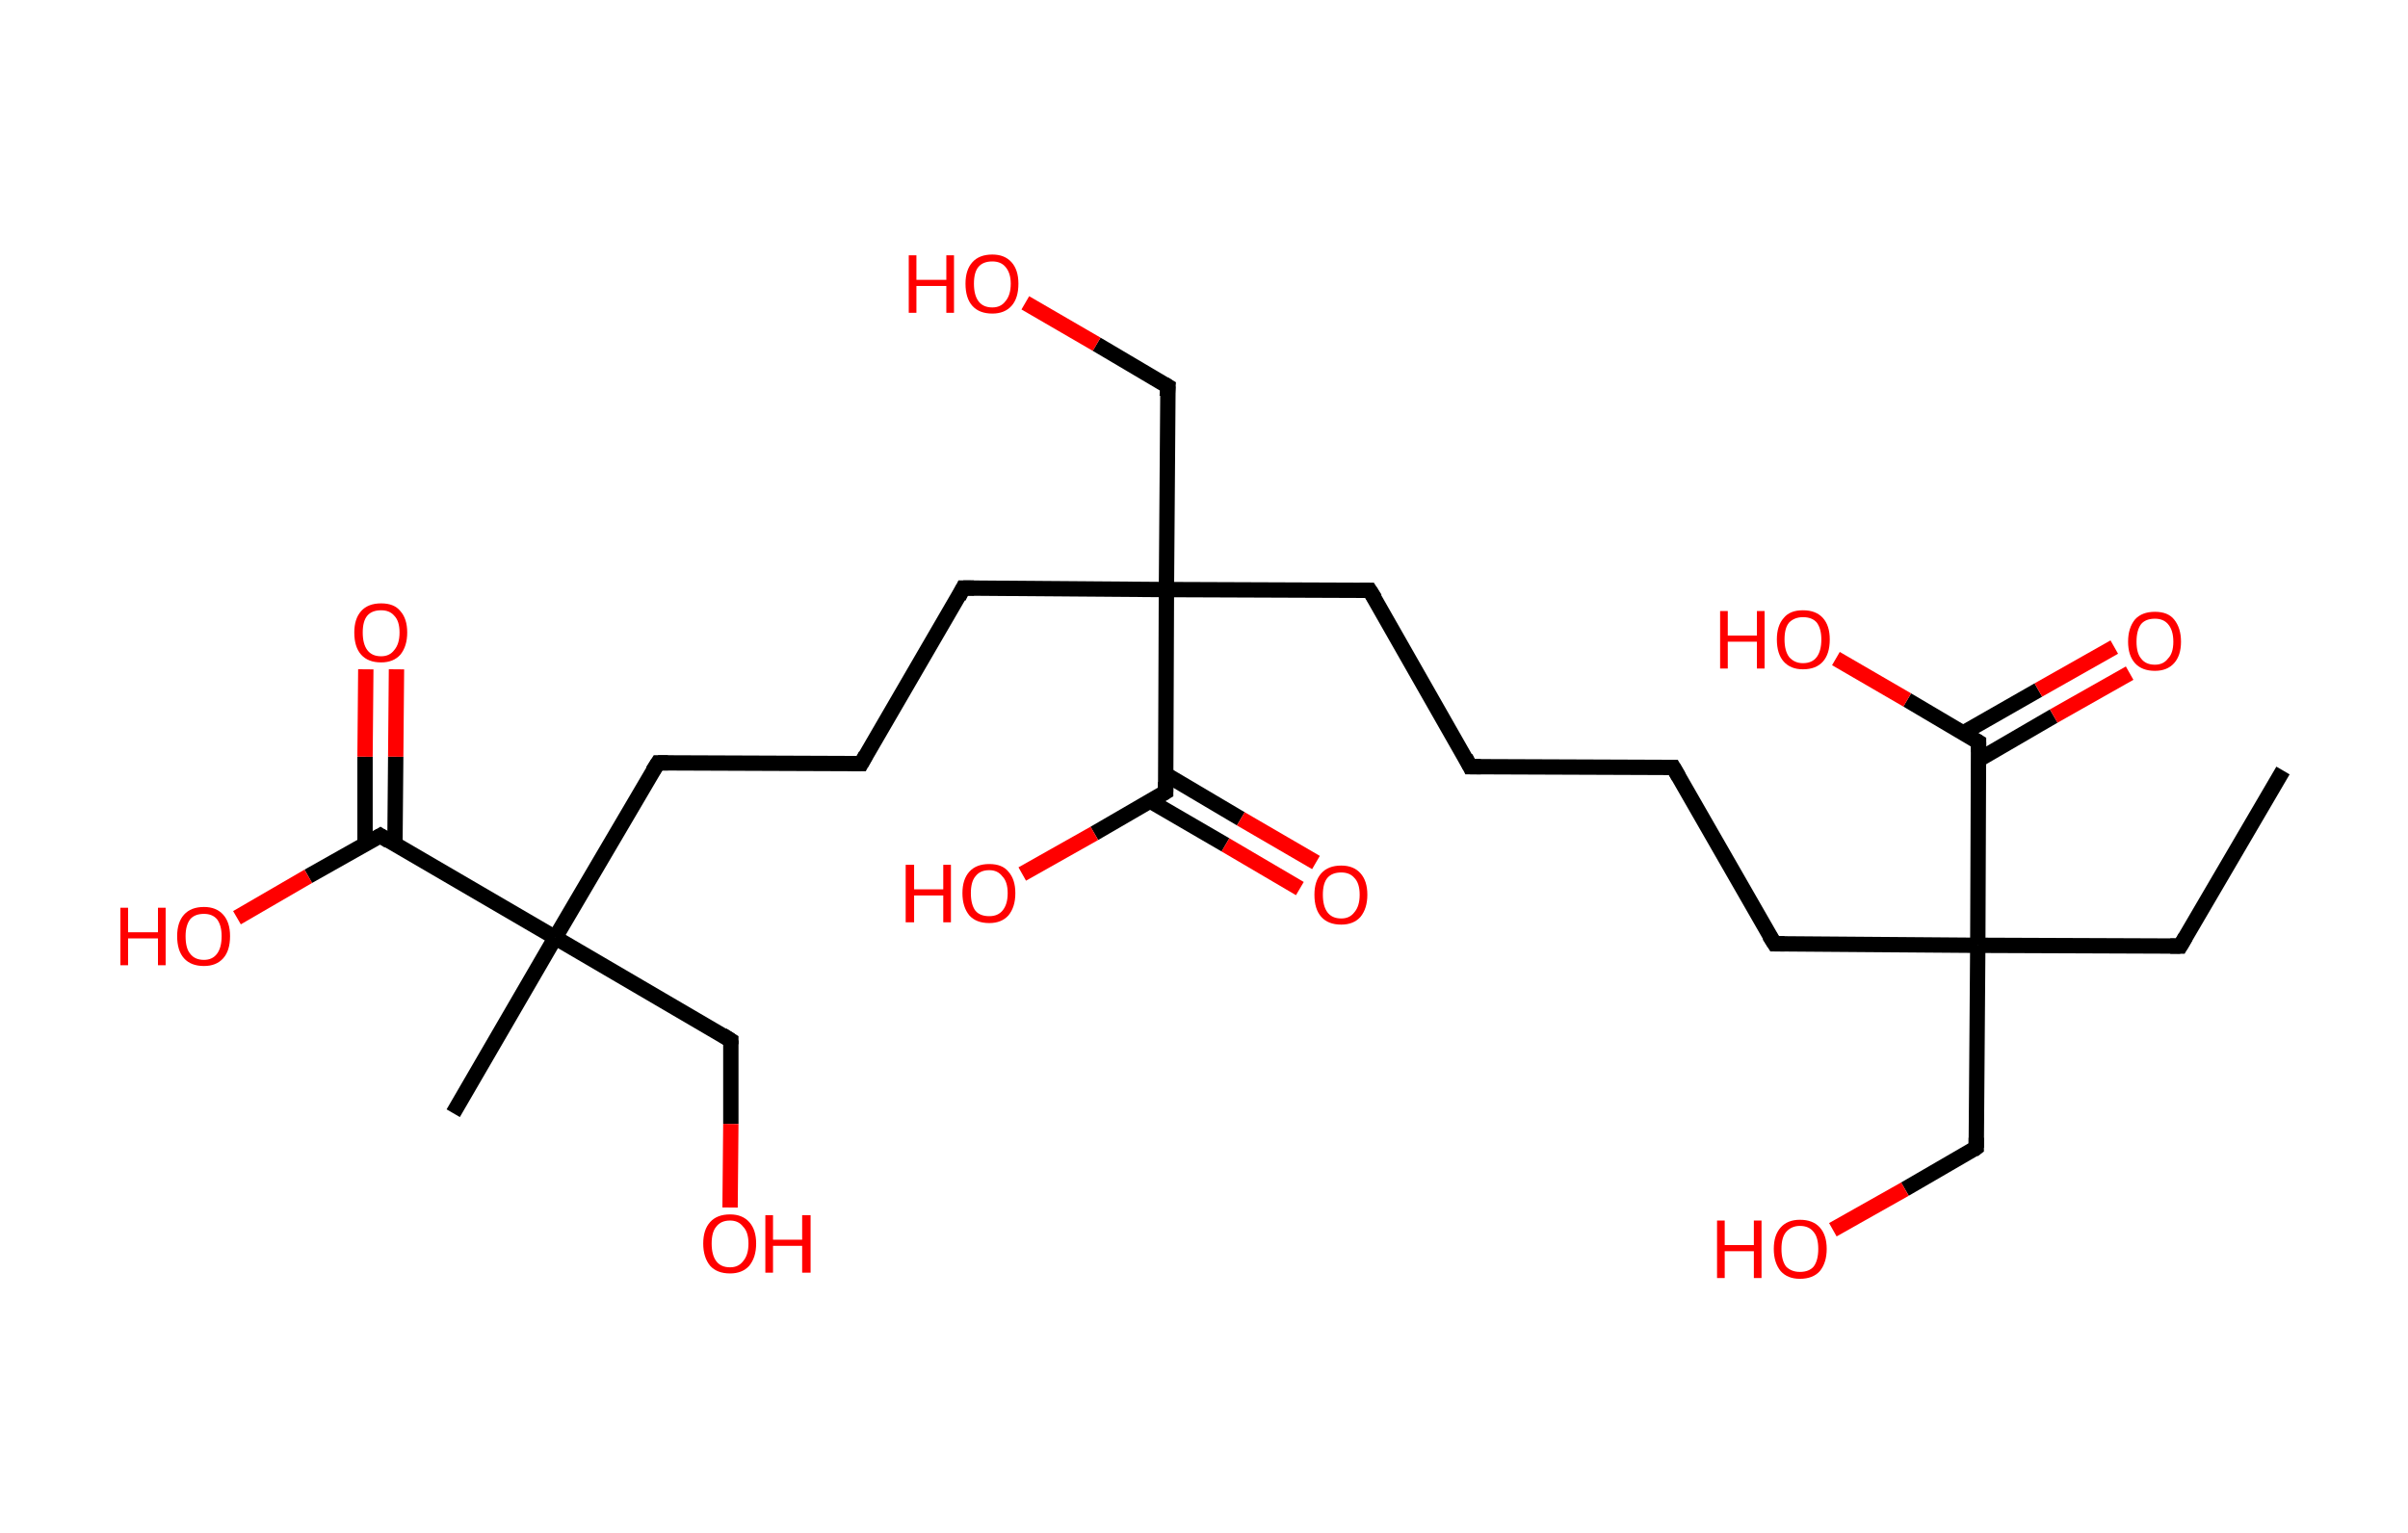 <?xml version='1.0' encoding='ASCII' standalone='yes'?>
<svg xmlns="http://www.w3.org/2000/svg" xmlns:rdkit="http://www.rdkit.org/xml" xmlns:xlink="http://www.w3.org/1999/xlink" version="1.1" baseProfile="full" xml:space="preserve" width="314px" height="200px" viewBox="0 0 314 200">
<!-- END OF HEADER -->
<rect style="opacity:1.0;fill:#FFFFFF;stroke:none" width="314.0" height="200.0" x="0.0" y="0.0"> </rect>
<path class="bond-0 atom-0 atom-1" d="M 297.7,100.5 L 284.3,123.4" style="fill:none;fill-rule:evenodd;stroke:#000000;stroke-width:2.0px;stroke-linecap:butt;stroke-linejoin:miter;stroke-opacity:1"/>
<path class="bond-1 atom-1 atom-2" d="M 284.3,123.4 L 257.9,123.3" style="fill:none;fill-rule:evenodd;stroke:#000000;stroke-width:2.0px;stroke-linecap:butt;stroke-linejoin:miter;stroke-opacity:1"/>
<path class="bond-2 atom-2 atom-3" d="M 257.9,123.3 L 257.7,149.7" style="fill:none;fill-rule:evenodd;stroke:#000000;stroke-width:2.0px;stroke-linecap:butt;stroke-linejoin:miter;stroke-opacity:1"/>
<path class="bond-3 atom-3 atom-4" d="M 257.7,149.7 L 248.4,155.1" style="fill:none;fill-rule:evenodd;stroke:#000000;stroke-width:2.0px;stroke-linecap:butt;stroke-linejoin:miter;stroke-opacity:1"/>
<path class="bond-3 atom-3 atom-4" d="M 248.4,155.1 L 239.0,160.4" style="fill:none;fill-rule:evenodd;stroke:#FF0000;stroke-width:2.0px;stroke-linecap:butt;stroke-linejoin:miter;stroke-opacity:1"/>
<path class="bond-4 atom-2 atom-5" d="M 257.9,123.3 L 231.4,123.1" style="fill:none;fill-rule:evenodd;stroke:#000000;stroke-width:2.0px;stroke-linecap:butt;stroke-linejoin:miter;stroke-opacity:1"/>
<path class="bond-5 atom-5 atom-6" d="M 231.4,123.1 L 218.2,100.1" style="fill:none;fill-rule:evenodd;stroke:#000000;stroke-width:2.0px;stroke-linecap:butt;stroke-linejoin:miter;stroke-opacity:1"/>
<path class="bond-6 atom-6 atom-7" d="M 218.2,100.1 L 191.7,100.0" style="fill:none;fill-rule:evenodd;stroke:#000000;stroke-width:2.0px;stroke-linecap:butt;stroke-linejoin:miter;stroke-opacity:1"/>
<path class="bond-7 atom-7 atom-8" d="M 191.7,100.0 L 178.6,77.0" style="fill:none;fill-rule:evenodd;stroke:#000000;stroke-width:2.0px;stroke-linecap:butt;stroke-linejoin:miter;stroke-opacity:1"/>
<path class="bond-8 atom-8 atom-9" d="M 178.6,77.0 L 152.1,76.9" style="fill:none;fill-rule:evenodd;stroke:#000000;stroke-width:2.0px;stroke-linecap:butt;stroke-linejoin:miter;stroke-opacity:1"/>
<path class="bond-9 atom-9 atom-10" d="M 152.1,76.9 L 152.3,50.4" style="fill:none;fill-rule:evenodd;stroke:#000000;stroke-width:2.0px;stroke-linecap:butt;stroke-linejoin:miter;stroke-opacity:1"/>
<path class="bond-10 atom-10 atom-11" d="M 152.3,50.4 L 143.0,44.9" style="fill:none;fill-rule:evenodd;stroke:#000000;stroke-width:2.0px;stroke-linecap:butt;stroke-linejoin:miter;stroke-opacity:1"/>
<path class="bond-10 atom-10 atom-11" d="M 143.0,44.9 L 133.7,39.5" style="fill:none;fill-rule:evenodd;stroke:#FF0000;stroke-width:2.0px;stroke-linecap:butt;stroke-linejoin:miter;stroke-opacity:1"/>
<path class="bond-11 atom-9 atom-12" d="M 152.1,76.9 L 125.6,76.7" style="fill:none;fill-rule:evenodd;stroke:#000000;stroke-width:2.0px;stroke-linecap:butt;stroke-linejoin:miter;stroke-opacity:1"/>
<path class="bond-12 atom-12 atom-13" d="M 125.6,76.7 L 112.3,99.6" style="fill:none;fill-rule:evenodd;stroke:#000000;stroke-width:2.0px;stroke-linecap:butt;stroke-linejoin:miter;stroke-opacity:1"/>
<path class="bond-13 atom-13 atom-14" d="M 112.3,99.6 L 85.8,99.5" style="fill:none;fill-rule:evenodd;stroke:#000000;stroke-width:2.0px;stroke-linecap:butt;stroke-linejoin:miter;stroke-opacity:1"/>
<path class="bond-14 atom-14 atom-15" d="M 85.8,99.5 L 72.4,122.3" style="fill:none;fill-rule:evenodd;stroke:#000000;stroke-width:2.0px;stroke-linecap:butt;stroke-linejoin:miter;stroke-opacity:1"/>
<path class="bond-15 atom-15 atom-16" d="M 72.4,122.3 L 59.1,145.2" style="fill:none;fill-rule:evenodd;stroke:#000000;stroke-width:2.0px;stroke-linecap:butt;stroke-linejoin:miter;stroke-opacity:1"/>
<path class="bond-16 atom-15 atom-17" d="M 72.4,122.3 L 95.3,135.7" style="fill:none;fill-rule:evenodd;stroke:#000000;stroke-width:2.0px;stroke-linecap:butt;stroke-linejoin:miter;stroke-opacity:1"/>
<path class="bond-17 atom-17 atom-18" d="M 95.3,135.7 L 95.3,146.6" style="fill:none;fill-rule:evenodd;stroke:#000000;stroke-width:2.0px;stroke-linecap:butt;stroke-linejoin:miter;stroke-opacity:1"/>
<path class="bond-17 atom-17 atom-18" d="M 95.3,146.6 L 95.2,157.5" style="fill:none;fill-rule:evenodd;stroke:#FF0000;stroke-width:2.0px;stroke-linecap:butt;stroke-linejoin:miter;stroke-opacity:1"/>
<path class="bond-18 atom-15 atom-19" d="M 72.4,122.3 L 49.6,109.0" style="fill:none;fill-rule:evenodd;stroke:#000000;stroke-width:2.0px;stroke-linecap:butt;stroke-linejoin:miter;stroke-opacity:1"/>
<path class="bond-19 atom-19 atom-20" d="M 51.5,110.1 L 51.6,98.7" style="fill:none;fill-rule:evenodd;stroke:#000000;stroke-width:2.0px;stroke-linecap:butt;stroke-linejoin:miter;stroke-opacity:1"/>
<path class="bond-19 atom-19 atom-20" d="M 51.6,98.7 L 51.7,87.3" style="fill:none;fill-rule:evenodd;stroke:#FF0000;stroke-width:2.0px;stroke-linecap:butt;stroke-linejoin:miter;stroke-opacity:1"/>
<path class="bond-19 atom-19 atom-20" d="M 47.6,110.1 L 47.6,98.7" style="fill:none;fill-rule:evenodd;stroke:#000000;stroke-width:2.0px;stroke-linecap:butt;stroke-linejoin:miter;stroke-opacity:1"/>
<path class="bond-19 atom-19 atom-20" d="M 47.6,98.7 L 47.7,87.3" style="fill:none;fill-rule:evenodd;stroke:#FF0000;stroke-width:2.0px;stroke-linecap:butt;stroke-linejoin:miter;stroke-opacity:1"/>
<path class="bond-20 atom-19 atom-21" d="M 49.6,109.0 L 40.2,114.3" style="fill:none;fill-rule:evenodd;stroke:#000000;stroke-width:2.0px;stroke-linecap:butt;stroke-linejoin:miter;stroke-opacity:1"/>
<path class="bond-20 atom-19 atom-21" d="M 40.2,114.3 L 30.9,119.7" style="fill:none;fill-rule:evenodd;stroke:#FF0000;stroke-width:2.0px;stroke-linecap:butt;stroke-linejoin:miter;stroke-opacity:1"/>
<path class="bond-21 atom-9 atom-22" d="M 152.1,76.9 L 152.0,103.3" style="fill:none;fill-rule:evenodd;stroke:#000000;stroke-width:2.0px;stroke-linecap:butt;stroke-linejoin:miter;stroke-opacity:1"/>
<path class="bond-22 atom-22 atom-23" d="M 150.0,104.5 L 159.8,110.2" style="fill:none;fill-rule:evenodd;stroke:#000000;stroke-width:2.0px;stroke-linecap:butt;stroke-linejoin:miter;stroke-opacity:1"/>
<path class="bond-22 atom-22 atom-23" d="M 159.8,110.2 L 169.5,115.9" style="fill:none;fill-rule:evenodd;stroke:#FF0000;stroke-width:2.0px;stroke-linecap:butt;stroke-linejoin:miter;stroke-opacity:1"/>
<path class="bond-22 atom-22 atom-23" d="M 152.0,101.0 L 161.8,106.8" style="fill:none;fill-rule:evenodd;stroke:#000000;stroke-width:2.0px;stroke-linecap:butt;stroke-linejoin:miter;stroke-opacity:1"/>
<path class="bond-22 atom-22 atom-23" d="M 161.8,106.8 L 171.6,112.5" style="fill:none;fill-rule:evenodd;stroke:#FF0000;stroke-width:2.0px;stroke-linecap:butt;stroke-linejoin:miter;stroke-opacity:1"/>
<path class="bond-23 atom-22 atom-24" d="M 152.0,103.3 L 142.7,108.7" style="fill:none;fill-rule:evenodd;stroke:#000000;stroke-width:2.0px;stroke-linecap:butt;stroke-linejoin:miter;stroke-opacity:1"/>
<path class="bond-23 atom-22 atom-24" d="M 142.7,108.7 L 133.3,114.0" style="fill:none;fill-rule:evenodd;stroke:#FF0000;stroke-width:2.0px;stroke-linecap:butt;stroke-linejoin:miter;stroke-opacity:1"/>
<path class="bond-24 atom-2 atom-25" d="M 257.9,123.3 L 258.0,96.8" style="fill:none;fill-rule:evenodd;stroke:#000000;stroke-width:2.0px;stroke-linecap:butt;stroke-linejoin:miter;stroke-opacity:1"/>
<path class="bond-25 atom-25 atom-26" d="M 258.0,99.1 L 267.8,93.4" style="fill:none;fill-rule:evenodd;stroke:#000000;stroke-width:2.0px;stroke-linecap:butt;stroke-linejoin:miter;stroke-opacity:1"/>
<path class="bond-25 atom-25 atom-26" d="M 267.8,93.4 L 277.7,87.8" style="fill:none;fill-rule:evenodd;stroke:#FF0000;stroke-width:2.0px;stroke-linecap:butt;stroke-linejoin:miter;stroke-opacity:1"/>
<path class="bond-25 atom-25 atom-26" d="M 256.0,95.6 L 265.8,90.0" style="fill:none;fill-rule:evenodd;stroke:#000000;stroke-width:2.0px;stroke-linecap:butt;stroke-linejoin:miter;stroke-opacity:1"/>
<path class="bond-25 atom-25 atom-26" d="M 265.8,90.0 L 275.7,84.4" style="fill:none;fill-rule:evenodd;stroke:#FF0000;stroke-width:2.0px;stroke-linecap:butt;stroke-linejoin:miter;stroke-opacity:1"/>
<path class="bond-26 atom-25 atom-27" d="M 258.0,96.8 L 248.7,91.3" style="fill:none;fill-rule:evenodd;stroke:#000000;stroke-width:2.0px;stroke-linecap:butt;stroke-linejoin:miter;stroke-opacity:1"/>
<path class="bond-26 atom-25 atom-27" d="M 248.7,91.3 L 239.4,85.9" style="fill:none;fill-rule:evenodd;stroke:#FF0000;stroke-width:2.0px;stroke-linecap:butt;stroke-linejoin:miter;stroke-opacity:1"/>
<path d="M 285.0,122.2 L 284.3,123.4 L 283.0,123.4" style="fill:none;stroke:#000000;stroke-width:2.0px;stroke-linecap:butt;stroke-linejoin:miter;stroke-opacity:1;"/>
<path d="M 257.7,148.4 L 257.7,149.7 L 257.3,150.0" style="fill:none;stroke:#000000;stroke-width:2.0px;stroke-linecap:butt;stroke-linejoin:miter;stroke-opacity:1;"/>
<path d="M 232.7,123.1 L 231.4,123.1 L 230.7,122.0" style="fill:none;stroke:#000000;stroke-width:2.0px;stroke-linecap:butt;stroke-linejoin:miter;stroke-opacity:1;"/>
<path d="M 218.9,101.3 L 218.2,100.1 L 216.9,100.1" style="fill:none;stroke:#000000;stroke-width:2.0px;stroke-linecap:butt;stroke-linejoin:miter;stroke-opacity:1;"/>
<path d="M 193.1,100.0 L 191.7,100.0 L 191.1,98.8" style="fill:none;stroke:#000000;stroke-width:2.0px;stroke-linecap:butt;stroke-linejoin:miter;stroke-opacity:1;"/>
<path d="M 179.3,78.1 L 178.6,77.0 L 177.3,77.0" style="fill:none;stroke:#000000;stroke-width:2.0px;stroke-linecap:butt;stroke-linejoin:miter;stroke-opacity:1;"/>
<path d="M 152.2,51.7 L 152.3,50.4 L 151.8,50.1" style="fill:none;stroke:#000000;stroke-width:2.0px;stroke-linecap:butt;stroke-linejoin:miter;stroke-opacity:1;"/>
<path d="M 127.0,76.7 L 125.6,76.7 L 125.0,77.9" style="fill:none;stroke:#000000;stroke-width:2.0px;stroke-linecap:butt;stroke-linejoin:miter;stroke-opacity:1;"/>
<path d="M 112.9,98.5 L 112.3,99.6 L 111.0,99.6" style="fill:none;stroke:#000000;stroke-width:2.0px;stroke-linecap:butt;stroke-linejoin:miter;stroke-opacity:1;"/>
<path d="M 87.1,99.5 L 85.8,99.5 L 85.1,100.6" style="fill:none;stroke:#000000;stroke-width:2.0px;stroke-linecap:butt;stroke-linejoin:miter;stroke-opacity:1;"/>
<path d="M 94.2,135.0 L 95.3,135.7 L 95.3,136.2" style="fill:none;stroke:#000000;stroke-width:2.0px;stroke-linecap:butt;stroke-linejoin:miter;stroke-opacity:1;"/>
<path d="M 50.7,109.7 L 49.6,109.0 L 49.1,109.3" style="fill:none;stroke:#000000;stroke-width:2.0px;stroke-linecap:butt;stroke-linejoin:miter;stroke-opacity:1;"/>
<path d="M 152.0,102.0 L 152.0,103.3 L 151.5,103.6" style="fill:none;stroke:#000000;stroke-width:2.0px;stroke-linecap:butt;stroke-linejoin:miter;stroke-opacity:1;"/>
<path d="M 258.0,98.1 L 258.0,96.8 L 257.5,96.5" style="fill:none;stroke:#000000;stroke-width:2.0px;stroke-linecap:butt;stroke-linejoin:miter;stroke-opacity:1;"/>
<path class="atom-4" d="M 223.9 159.2 L 224.9 159.2 L 224.9 162.4 L 228.7 162.4 L 228.7 159.2 L 229.7 159.2 L 229.7 166.7 L 228.7 166.7 L 228.7 163.2 L 224.9 163.2 L 224.9 166.7 L 223.9 166.7 L 223.9 159.2 " fill="#FF0000"/>
<path class="atom-4" d="M 231.3 162.9 Q 231.3 161.1, 232.2 160.1 Q 233.1 159.1, 234.7 159.1 Q 236.4 159.1, 237.3 160.1 Q 238.2 161.1, 238.2 162.9 Q 238.2 164.7, 237.3 165.8 Q 236.4 166.8, 234.7 166.8 Q 233.1 166.8, 232.2 165.8 Q 231.3 164.7, 231.3 162.9 M 234.7 165.9 Q 235.9 165.9, 236.5 165.2 Q 237.1 164.4, 237.1 162.9 Q 237.1 161.4, 236.5 160.7 Q 235.9 159.9, 234.7 159.9 Q 233.6 159.9, 232.9 160.7 Q 232.3 161.4, 232.3 162.9 Q 232.3 164.4, 232.9 165.2 Q 233.6 165.9, 234.7 165.9 " fill="#FF0000"/>
<path class="atom-11" d="M 118.5 33.3 L 119.5 33.3 L 119.5 36.5 L 123.4 36.5 L 123.4 33.3 L 124.4 33.3 L 124.4 40.8 L 123.4 40.8 L 123.4 37.3 L 119.5 37.3 L 119.5 40.8 L 118.5 40.8 L 118.5 33.3 " fill="#FF0000"/>
<path class="atom-11" d="M 125.9 37.0 Q 125.9 35.2, 126.8 34.2 Q 127.7 33.2, 129.4 33.2 Q 131.0 33.2, 131.9 34.2 Q 132.8 35.2, 132.8 37.0 Q 132.8 38.9, 131.9 39.9 Q 131.0 40.9, 129.4 40.9 Q 127.7 40.9, 126.8 39.9 Q 125.9 38.9, 125.9 37.0 M 129.4 40.1 Q 130.5 40.1, 131.1 39.3 Q 131.8 38.5, 131.8 37.0 Q 131.8 35.6, 131.1 34.8 Q 130.5 34.1, 129.4 34.1 Q 128.2 34.1, 127.6 34.8 Q 127.0 35.5, 127.0 37.0 Q 127.0 38.5, 127.6 39.3 Q 128.2 40.1, 129.4 40.1 " fill="#FF0000"/>
<path class="atom-18" d="M 91.7 162.2 Q 91.7 160.4, 92.6 159.4 Q 93.5 158.4, 95.2 158.4 Q 96.8 158.4, 97.7 159.4 Q 98.6 160.4, 98.6 162.2 Q 98.6 164.0, 97.7 165.1 Q 96.8 166.1, 95.2 166.1 Q 93.5 166.1, 92.6 165.1 Q 91.7 164.0, 91.7 162.2 M 95.2 165.3 Q 96.3 165.3, 96.9 164.5 Q 97.6 163.7, 97.6 162.2 Q 97.6 160.7, 96.9 160.0 Q 96.3 159.2, 95.2 159.2 Q 94.0 159.2, 93.4 160.0 Q 92.8 160.7, 92.8 162.2 Q 92.8 163.7, 93.4 164.5 Q 94.0 165.3, 95.2 165.3 " fill="#FF0000"/>
<path class="atom-18" d="M 99.8 158.5 L 100.8 158.5 L 100.8 161.7 L 104.6 161.7 L 104.6 158.5 L 105.7 158.5 L 105.7 166.0 L 104.6 166.0 L 104.6 162.5 L 100.8 162.5 L 100.8 166.0 L 99.8 166.0 L 99.8 158.5 " fill="#FF0000"/>
<path class="atom-20" d="M 46.2 82.5 Q 46.2 80.7, 47.1 79.7 Q 48.0 78.7, 49.7 78.7 Q 51.4 78.7, 52.2 79.7 Q 53.1 80.7, 53.1 82.5 Q 53.1 84.3, 52.2 85.4 Q 51.3 86.4, 49.7 86.4 Q 48.0 86.4, 47.1 85.4 Q 46.2 84.4, 46.2 82.5 M 49.7 85.6 Q 50.8 85.6, 51.4 84.8 Q 52.1 84.0, 52.1 82.5 Q 52.1 81.0, 51.4 80.3 Q 50.8 79.6, 49.7 79.6 Q 48.5 79.6, 47.9 80.3 Q 47.3 81.0, 47.3 82.5 Q 47.3 84.0, 47.9 84.8 Q 48.5 85.6, 49.7 85.6 " fill="#FF0000"/>
<path class="atom-21" d="M 15.7 118.4 L 16.7 118.4 L 16.7 121.6 L 20.6 121.6 L 20.6 118.4 L 21.6 118.4 L 21.6 125.9 L 20.6 125.9 L 20.6 122.4 L 16.7 122.4 L 16.7 125.9 L 15.7 125.9 L 15.7 118.4 " fill="#FF0000"/>
<path class="atom-21" d="M 23.1 122.1 Q 23.1 120.3, 24.0 119.3 Q 24.9 118.3, 26.6 118.3 Q 28.2 118.3, 29.1 119.3 Q 30.0 120.3, 30.0 122.1 Q 30.0 124.0, 29.1 125.0 Q 28.2 126.0, 26.6 126.0 Q 24.9 126.0, 24.0 125.0 Q 23.1 124.0, 23.1 122.1 M 26.6 125.2 Q 27.7 125.2, 28.3 124.4 Q 28.9 123.6, 28.9 122.1 Q 28.9 120.7, 28.3 119.9 Q 27.7 119.2, 26.6 119.2 Q 25.4 119.2, 24.8 119.9 Q 24.2 120.7, 24.2 122.1 Q 24.2 123.7, 24.8 124.4 Q 25.4 125.2, 26.6 125.2 " fill="#FF0000"/>
<path class="atom-23" d="M 171.4 116.7 Q 171.4 114.9, 172.3 113.9 Q 173.2 112.9, 174.9 112.9 Q 176.5 112.9, 177.4 113.9 Q 178.3 114.9, 178.3 116.7 Q 178.3 118.5, 177.4 119.6 Q 176.5 120.6, 174.9 120.6 Q 173.2 120.6, 172.3 119.6 Q 171.4 118.6, 171.4 116.7 M 174.9 119.8 Q 176.0 119.8, 176.6 119.0 Q 177.3 118.2, 177.3 116.7 Q 177.3 115.2, 176.6 114.5 Q 176.0 113.8, 174.9 113.8 Q 173.7 113.8, 173.1 114.5 Q 172.5 115.2, 172.5 116.7 Q 172.5 118.2, 173.1 119.0 Q 173.7 119.8, 174.9 119.8 " fill="#FF0000"/>
<path class="atom-24" d="M 118.1 112.8 L 119.2 112.8 L 119.2 116.0 L 123.0 116.0 L 123.0 112.8 L 124.0 112.8 L 124.0 120.3 L 123.0 120.3 L 123.0 116.8 L 119.2 116.8 L 119.2 120.3 L 118.1 120.3 L 118.1 112.8 " fill="#FF0000"/>
<path class="atom-24" d="M 125.5 116.5 Q 125.5 114.7, 126.4 113.7 Q 127.3 112.7, 129.0 112.7 Q 130.7 112.7, 131.5 113.7 Q 132.4 114.7, 132.4 116.5 Q 132.4 118.3, 131.5 119.4 Q 130.6 120.4, 129.0 120.4 Q 127.3 120.4, 126.4 119.4 Q 125.5 118.3, 125.5 116.5 M 129.0 119.5 Q 130.1 119.5, 130.7 118.8 Q 131.4 118.0, 131.4 116.5 Q 131.4 115.0, 130.7 114.3 Q 130.1 113.5, 129.0 113.5 Q 127.8 113.5, 127.2 114.3 Q 126.6 115.0, 126.6 116.5 Q 126.6 118.0, 127.2 118.8 Q 127.8 119.5, 129.0 119.5 " fill="#FF0000"/>
<path class="atom-26" d="M 277.5 83.7 Q 277.5 81.9, 278.4 80.8 Q 279.3 79.8, 281.0 79.8 Q 282.7 79.8, 283.5 80.8 Q 284.4 81.9, 284.4 83.7 Q 284.4 85.5, 283.5 86.5 Q 282.6 87.5, 281.0 87.5 Q 279.3 87.5, 278.4 86.5 Q 277.5 85.5, 277.5 83.7 M 281.0 86.7 Q 282.1 86.7, 282.7 85.9 Q 283.4 85.2, 283.4 83.7 Q 283.4 82.2, 282.7 81.4 Q 282.1 80.7, 281.0 80.7 Q 279.8 80.7, 279.2 81.4 Q 278.6 82.2, 278.6 83.7 Q 278.6 85.2, 279.2 85.9 Q 279.8 86.7, 281.0 86.7 " fill="#FF0000"/>
<path class="atom-27" d="M 224.3 79.7 L 225.3 79.7 L 225.3 82.9 L 229.1 82.9 L 229.1 79.7 L 230.1 79.7 L 230.1 87.2 L 229.1 87.2 L 229.1 83.7 L 225.3 83.7 L 225.3 87.2 L 224.3 87.2 L 224.3 79.7 " fill="#FF0000"/>
<path class="atom-27" d="M 231.7 83.4 Q 231.7 81.6, 232.6 80.6 Q 233.4 79.6, 235.1 79.6 Q 236.8 79.6, 237.7 80.6 Q 238.6 81.6, 238.6 83.4 Q 238.6 85.3, 237.7 86.3 Q 236.8 87.3, 235.1 87.3 Q 233.5 87.3, 232.6 86.3 Q 231.7 85.3, 231.7 83.4 M 235.1 86.5 Q 236.3 86.5, 236.9 85.7 Q 237.5 84.9, 237.5 83.4 Q 237.5 82.0, 236.9 81.2 Q 236.3 80.5, 235.1 80.5 Q 234.0 80.5, 233.3 81.2 Q 232.7 81.9, 232.7 83.4 Q 232.7 84.9, 233.3 85.7 Q 234.0 86.5, 235.1 86.5 " fill="#FF0000"/>
</svg>
